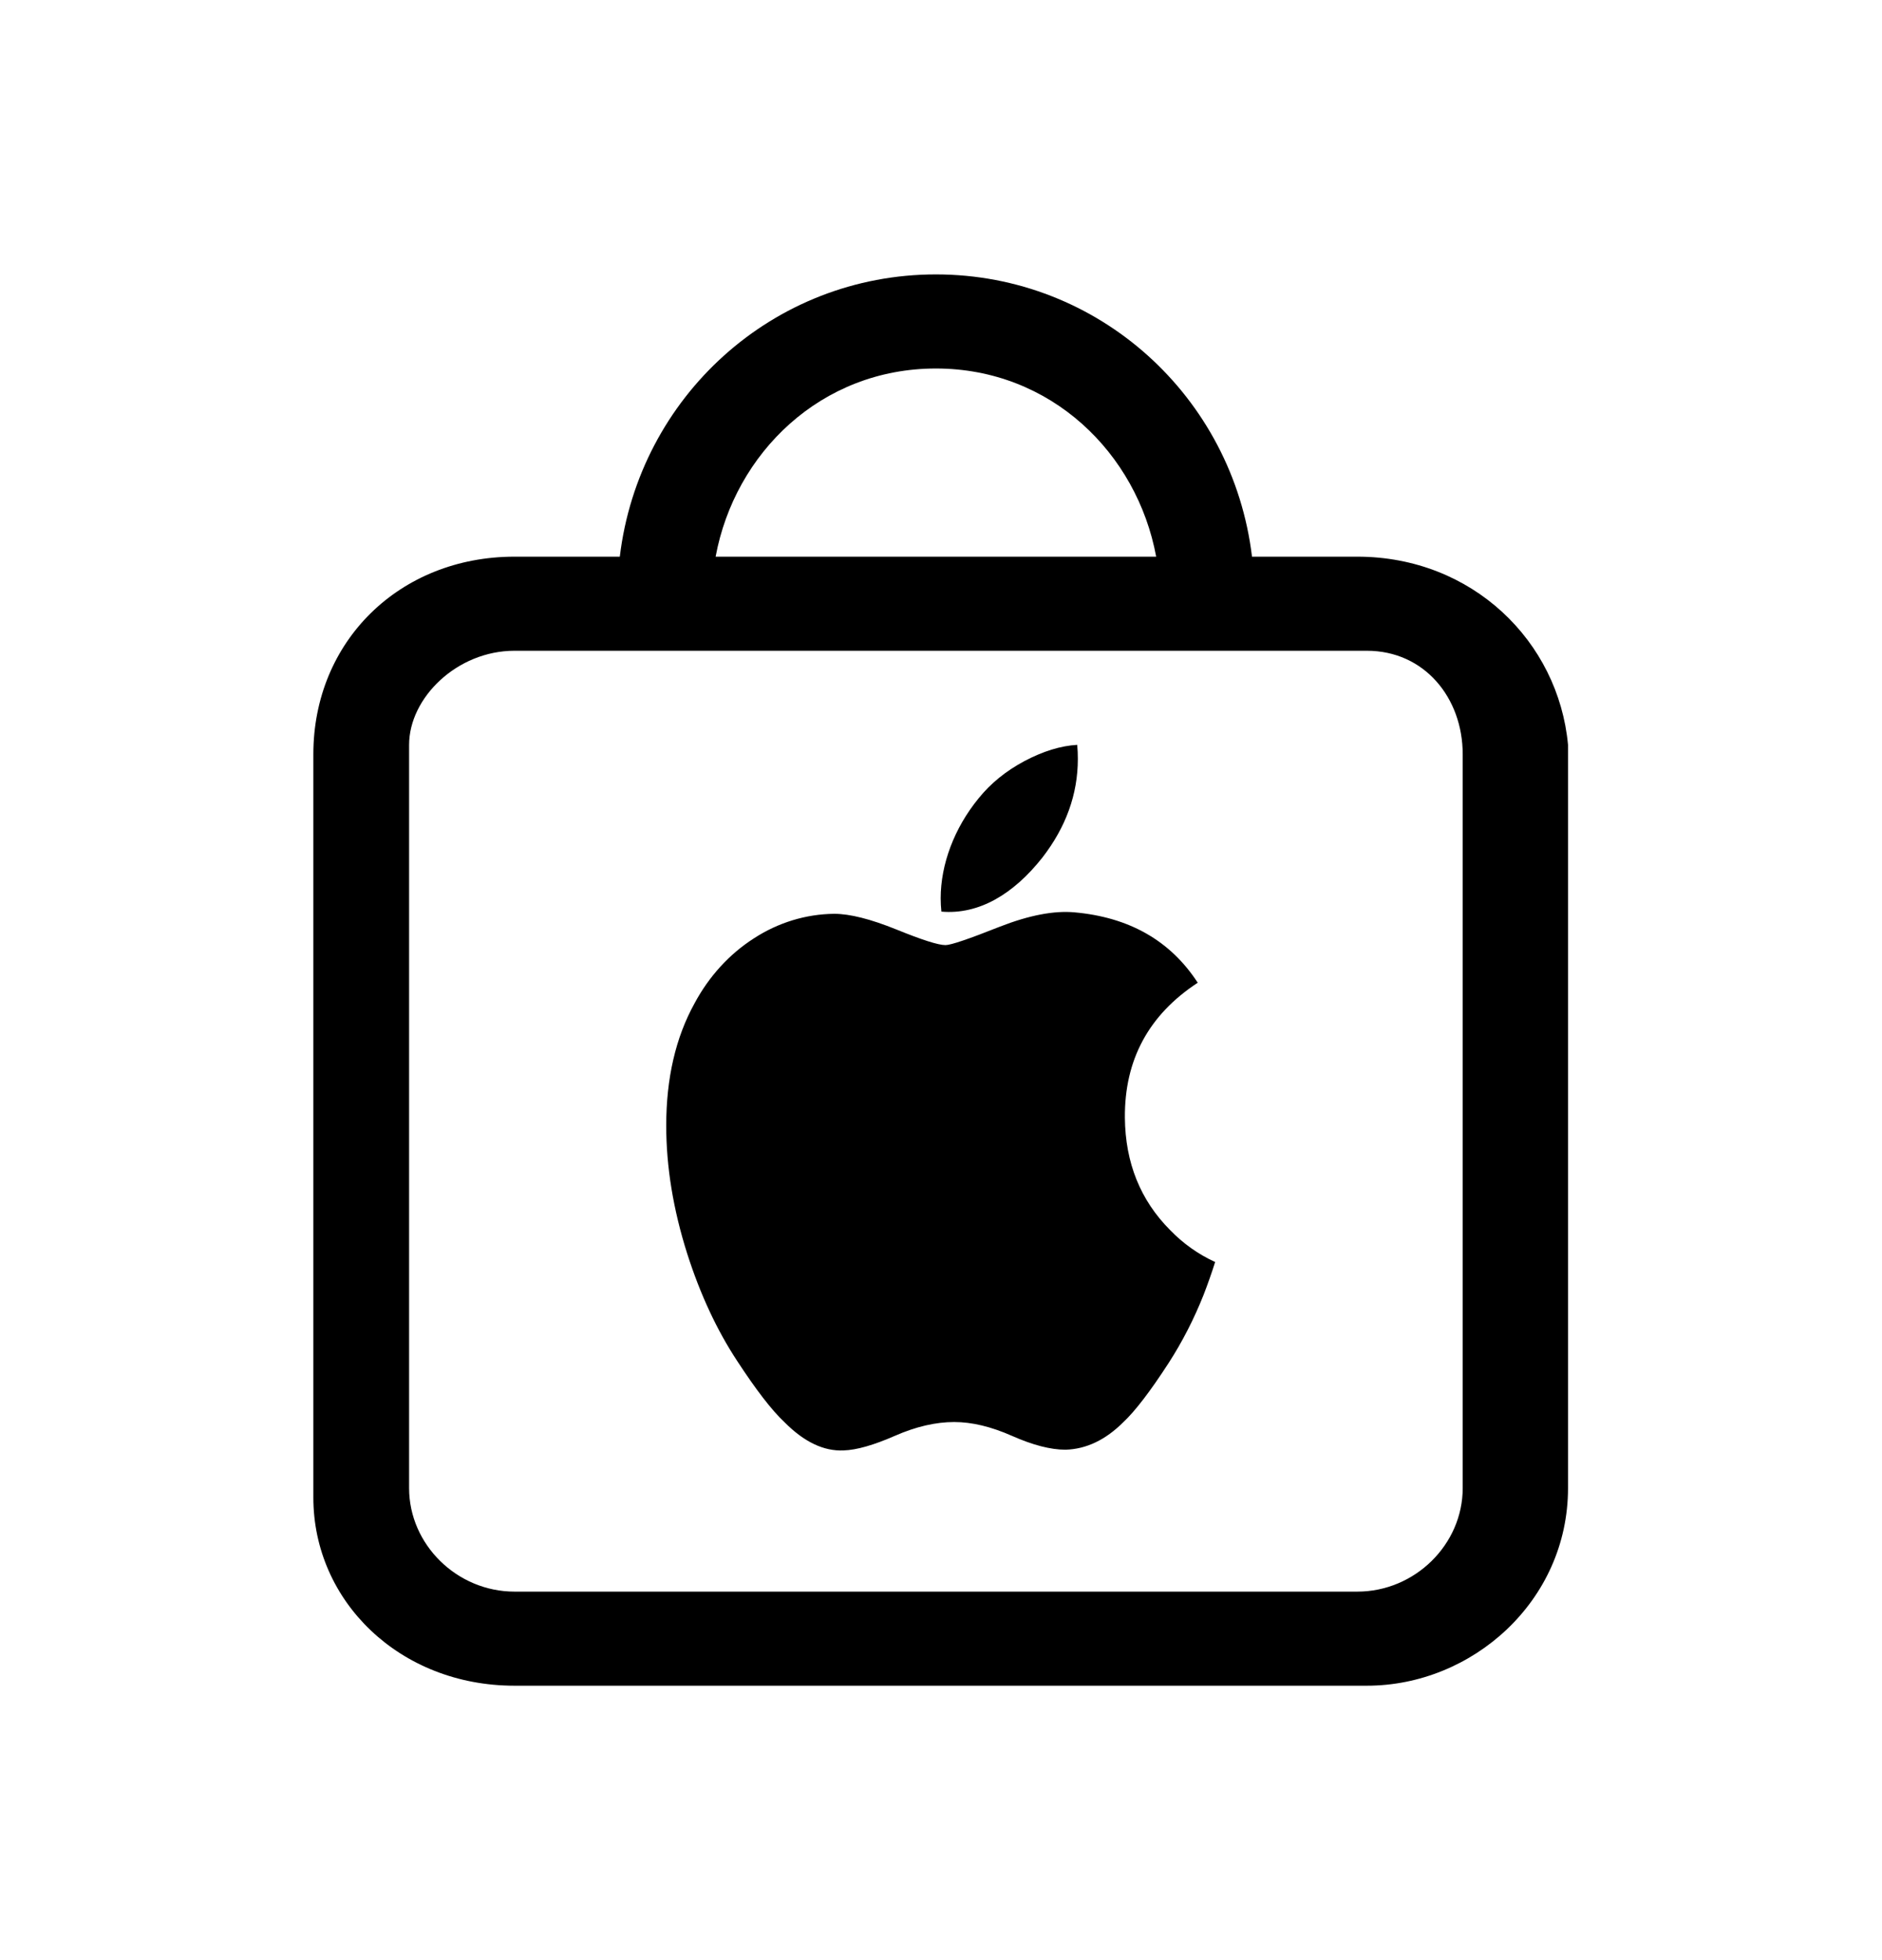 <svg width="24" height="25" viewBox="0 0 24 25" fill="none" xmlns="http://www.w3.org/2000/svg">
<path fill-rule="evenodd" clip-rule="evenodd" d="M18.653 18.98C18.653 19.7 18.042 20.3 17.309 20.3H6.561C5.828 20.3 5.217 19.7 5.217 18.98V9.5C5.217 8.9 5.828 8.3 6.561 8.3H17.431C18.164 8.3 18.653 8.9 18.653 9.62V18.98ZM11.935 4.7C13.401 4.7 14.5 5.78 14.744 7.1H9.126C9.37 5.78 10.469 4.7 11.935 4.7ZM17.309 7.1H15.966C15.721 5.06 14.011 3.5 11.935 3.5C9.859 3.5 8.149 5.06 7.904 7.1H6.561C5.095 7.1 3.996 8.18 3.996 9.62V19.1C3.996 20.42 5.095 21.5 6.561 21.5H17.431C18.775 21.5 19.996 20.42 19.996 18.98V9.5C19.874 8.18 18.775 7.1 17.309 7.1Z" fill="black"/>
<path d="M15.349 16.514C15.228 16.819 15.079 17.111 14.903 17.384C14.668 17.747 14.475 17.998 14.327 18.137C14.098 18.366 13.851 18.483 13.587 18.49C13.398 18.49 13.17 18.431 12.904 18.313C12.637 18.195 12.393 18.137 12.168 18.137C11.933 18.137 11.681 18.195 11.412 18.313C11.142 18.431 10.925 18.494 10.758 18.499C10.505 18.511 10.253 18.391 10.002 18.137C9.841 17.986 9.641 17.726 9.4 17.357C9.142 16.965 8.929 16.508 8.763 15.988C8.585 15.426 8.496 14.883 8.496 14.356C8.496 13.753 8.616 13.233 8.857 12.797C9.04 12.455 9.3 12.169 9.614 11.968C9.923 11.767 10.276 11.659 10.637 11.655C10.838 11.655 11.102 11.722 11.429 11.854C11.755 11.987 11.965 12.054 12.057 12.054C12.126 12.054 12.358 11.975 12.753 11.818C13.126 11.673 13.441 11.613 13.699 11.636C14.399 11.698 14.924 11.996 15.274 12.534C14.648 12.944 14.339 13.519 14.345 14.256C14.35 14.83 14.543 15.308 14.921 15.688C15.088 15.861 15.283 15.999 15.496 16.096C15.45 16.241 15.401 16.38 15.349 16.514ZM13.745 9.68C13.745 10.13 13.593 10.551 13.291 10.94C12.926 11.402 12.484 11.669 12.005 11.627C11.999 11.57 11.996 11.514 11.996 11.457C11.996 11.024 12.169 10.562 12.478 10.184C12.632 9.992 12.828 9.833 13.066 9.706C13.303 9.581 13.527 9.512 13.737 9.5C13.743 9.561 13.745 9.621 13.745 9.68Z" fill="black"/>
</svg>
